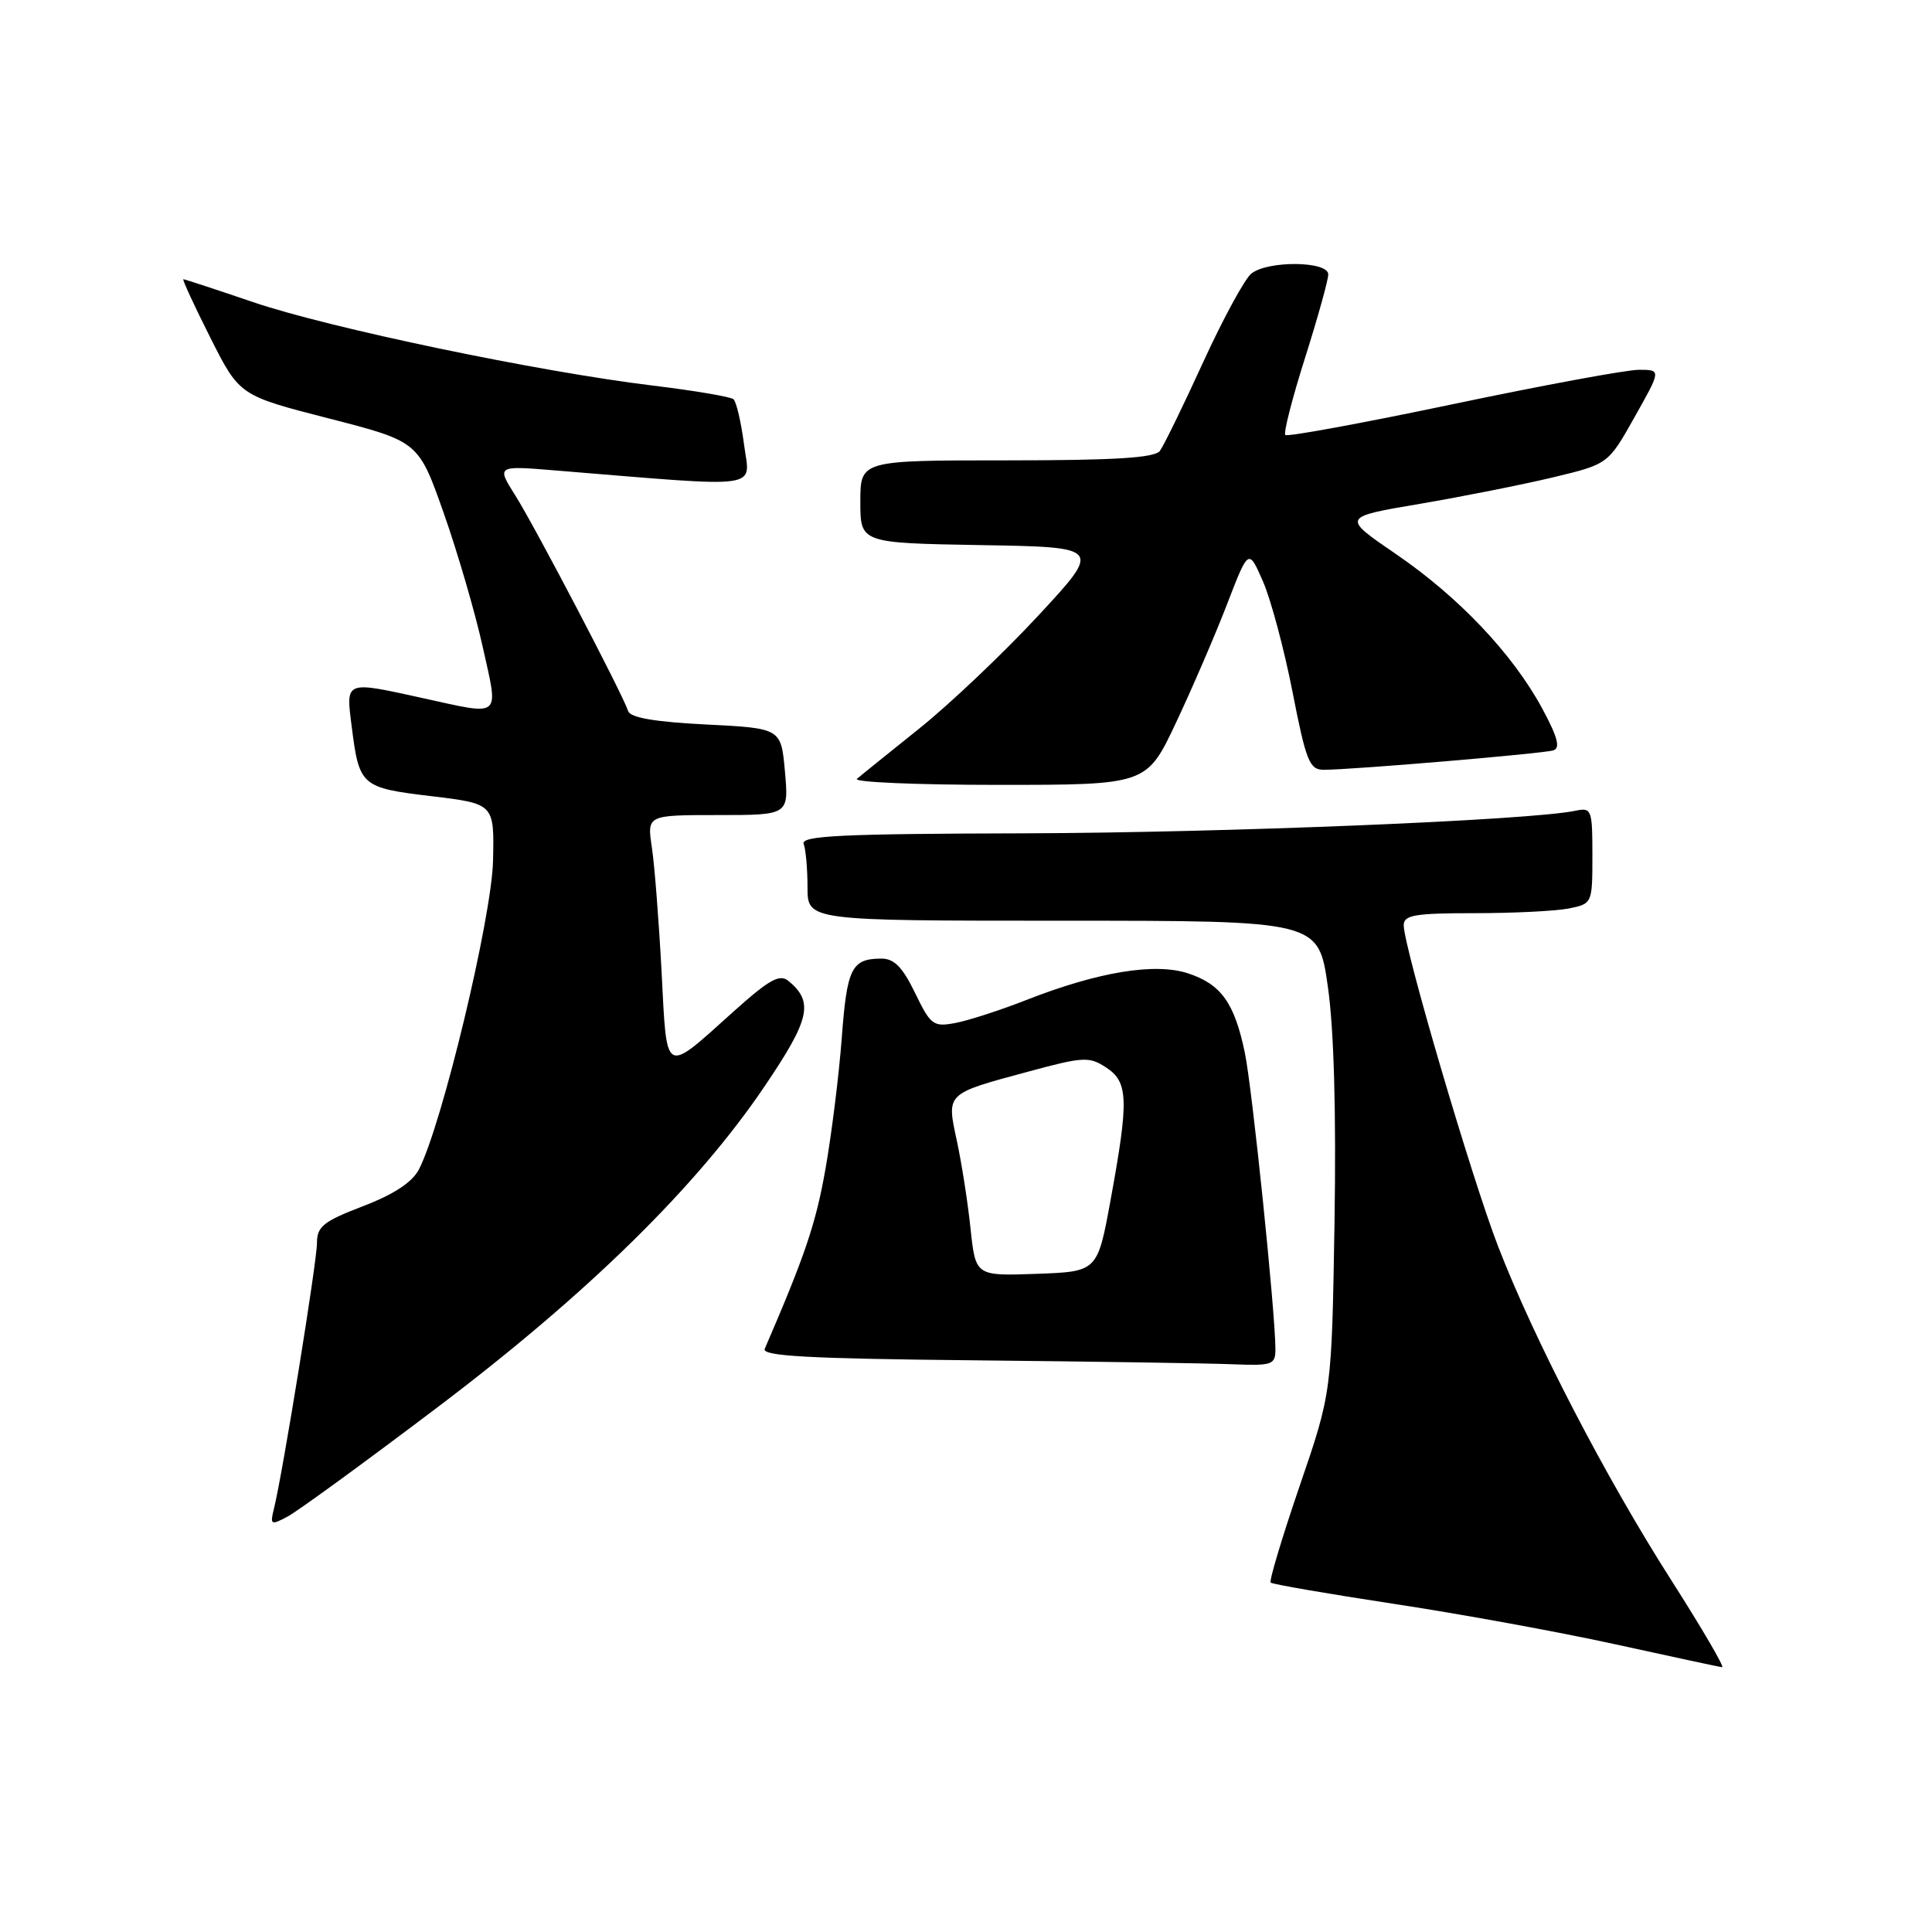 <?xml version="1.0" encoding="UTF-8" standalone="no"?>
<!DOCTYPE svg PUBLIC "-//W3C//DTD SVG 1.1//EN" "http://www.w3.org/Graphics/SVG/1.1/DTD/svg11.dtd" >
<svg xmlns="http://www.w3.org/2000/svg" xmlns:xlink="http://www.w3.org/1999/xlink" version="1.1" viewBox="0 0 256 256">
 <g >
 <path fill="currentColor"
d=" M 221.50 209.46 C 212.78 195.83 203.28 177.51 198.49 165.11 C 194.97 156.00 186.00 125.46 186.00 122.60 C 186.00 121.25 187.46 121.00 195.37 121.00 C 200.53 121.00 206.16 120.72 207.87 120.38 C 210.98 119.75 211.00 119.72 211.00 113.36 C 211.00 107.25 210.90 106.98 208.75 107.43 C 202.76 108.69 162.32 110.34 135.74 110.42 C 111.40 110.48 106.08 110.74 106.49 111.83 C 106.77 112.56 107.00 115.15 107.00 117.58 C 107.00 122.00 107.00 122.00 140.85 122.00 C 174.71 122.00 174.71 122.00 175.95 130.75 C 176.76 136.41 177.06 147.45 176.83 162.00 C 176.46 184.50 176.46 184.50 172.21 196.90 C 169.88 203.72 168.15 209.48 168.37 209.70 C 168.59 209.92 175.91 211.18 184.63 212.51 C 193.36 213.83 206.57 216.24 214.00 217.87 C 221.43 219.50 227.81 220.87 228.19 220.92 C 228.56 220.96 225.55 215.81 221.50 209.46 Z  M 58.00 186.45 C 77.89 171.41 92.37 157.20 101.37 143.86 C 107.33 135.04 107.84 132.77 104.49 129.99 C 103.32 129.02 101.96 129.77 97.27 133.97 C 87.86 142.42 88.39 142.71 87.66 128.70 C 87.30 121.99 86.73 114.59 86.37 112.25 C 85.74 108.00 85.74 108.00 95.13 108.00 C 104.52 108.00 104.52 108.00 104.01 102.25 C 103.50 96.50 103.50 96.50 93.58 96.00 C 86.81 95.66 83.53 95.10 83.24 94.23 C 82.48 91.93 70.89 69.79 68.31 65.70 C 65.78 61.69 65.78 61.69 73.64 62.34 C 101.57 64.62 99.38 64.92 98.59 58.91 C 98.20 55.93 97.57 53.23 97.19 52.90 C 96.81 52.57 92.00 51.76 86.50 51.09 C 71.37 49.26 43.61 43.46 33.56 40.04 C 28.65 38.37 24.48 37.00 24.30 37.00 C 24.12 37.00 25.72 40.47 27.85 44.70 C 31.73 52.41 31.73 52.41 43.59 55.45 C 55.45 58.50 55.45 58.50 58.80 68.00 C 60.64 73.22 62.97 81.21 63.97 85.75 C 66.09 95.28 66.61 94.83 56.00 92.50 C 45.65 90.22 45.82 90.15 46.60 96.25 C 47.60 104.17 47.84 104.38 57.18 105.50 C 65.50 106.50 65.50 106.50 65.33 114.06 C 65.16 121.60 58.54 149.15 55.50 154.97 C 54.62 156.66 52.17 158.27 48.09 159.83 C 42.85 161.84 42.00 162.52 42.00 164.70 C 42.00 167.17 37.47 195.17 36.31 199.86 C 35.76 202.07 35.88 202.14 38.11 200.95 C 39.43 200.25 48.38 193.73 58.00 186.45 Z  M 169.00 178.75 C 168.99 173.91 165.93 144.22 164.95 139.51 C 163.58 132.90 161.81 130.42 157.44 128.98 C 153.05 127.53 145.52 128.77 135.98 132.51 C 132.54 133.86 128.31 135.23 126.59 135.55 C 123.67 136.10 123.32 135.84 121.25 131.57 C 119.58 128.13 118.47 127.00 116.76 127.02 C 112.84 127.04 112.23 128.27 111.54 137.50 C 111.17 142.45 110.19 150.32 109.36 155.00 C 108.09 162.17 106.68 166.34 101.33 178.73 C 100.92 179.69 107.12 180.03 129.15 180.25 C 144.74 180.41 160.09 180.64 163.25 180.77 C 168.62 180.98 169.00 180.85 169.00 178.75 Z  M 155.83 95.75 C 157.97 91.21 161.01 84.16 162.58 80.09 C 165.44 72.67 165.44 72.67 167.35 77.04 C 168.40 79.44 170.16 86.04 171.27 91.70 C 173.06 100.87 173.52 102.00 175.39 102.00 C 179.07 102.01 204.44 99.86 205.82 99.43 C 206.79 99.12 206.40 97.67 204.32 93.82 C 200.40 86.60 193.25 79.06 184.89 73.36 C 177.80 68.51 177.80 68.51 188.15 66.76 C 193.84 65.79 201.78 64.21 205.79 63.25 C 213.09 61.50 213.09 61.50 216.60 55.25 C 220.12 49.00 220.12 49.00 217.16 49.00 C 215.53 49.00 204.44 51.05 192.49 53.56 C 180.55 56.07 170.57 57.90 170.31 57.64 C 170.05 57.38 171.22 52.79 172.92 47.44 C 174.61 42.10 176.00 37.11 176.00 36.36 C 176.00 34.59 168.01 34.50 165.81 36.25 C 164.94 36.94 162.07 42.22 159.42 48.00 C 156.78 53.78 154.20 59.06 153.69 59.75 C 153.00 60.67 147.72 61.00 133.38 61.00 C 114.00 61.00 114.00 61.00 114.00 66.48 C 114.00 71.95 114.00 71.95 129.99 72.23 C 145.99 72.50 145.99 72.50 137.59 81.56 C 132.97 86.54 125.89 93.26 121.85 96.50 C 117.81 99.74 114.07 102.75 113.55 103.20 C 113.03 103.64 121.45 104.00 132.27 104.00 C 151.94 104.00 151.94 104.00 155.83 95.75 Z  M 128.60 162.79 C 128.24 159.33 127.42 154.10 126.79 151.17 C 125.42 144.80 125.25 144.96 136.31 141.98 C 143.55 140.02 144.33 139.98 146.57 141.45 C 149.52 143.38 149.59 145.71 147.16 159.00 C 145.42 168.50 145.42 168.50 137.34 168.79 C 129.27 169.08 129.27 169.08 128.60 162.79 Z "/>
</g>
</svg>